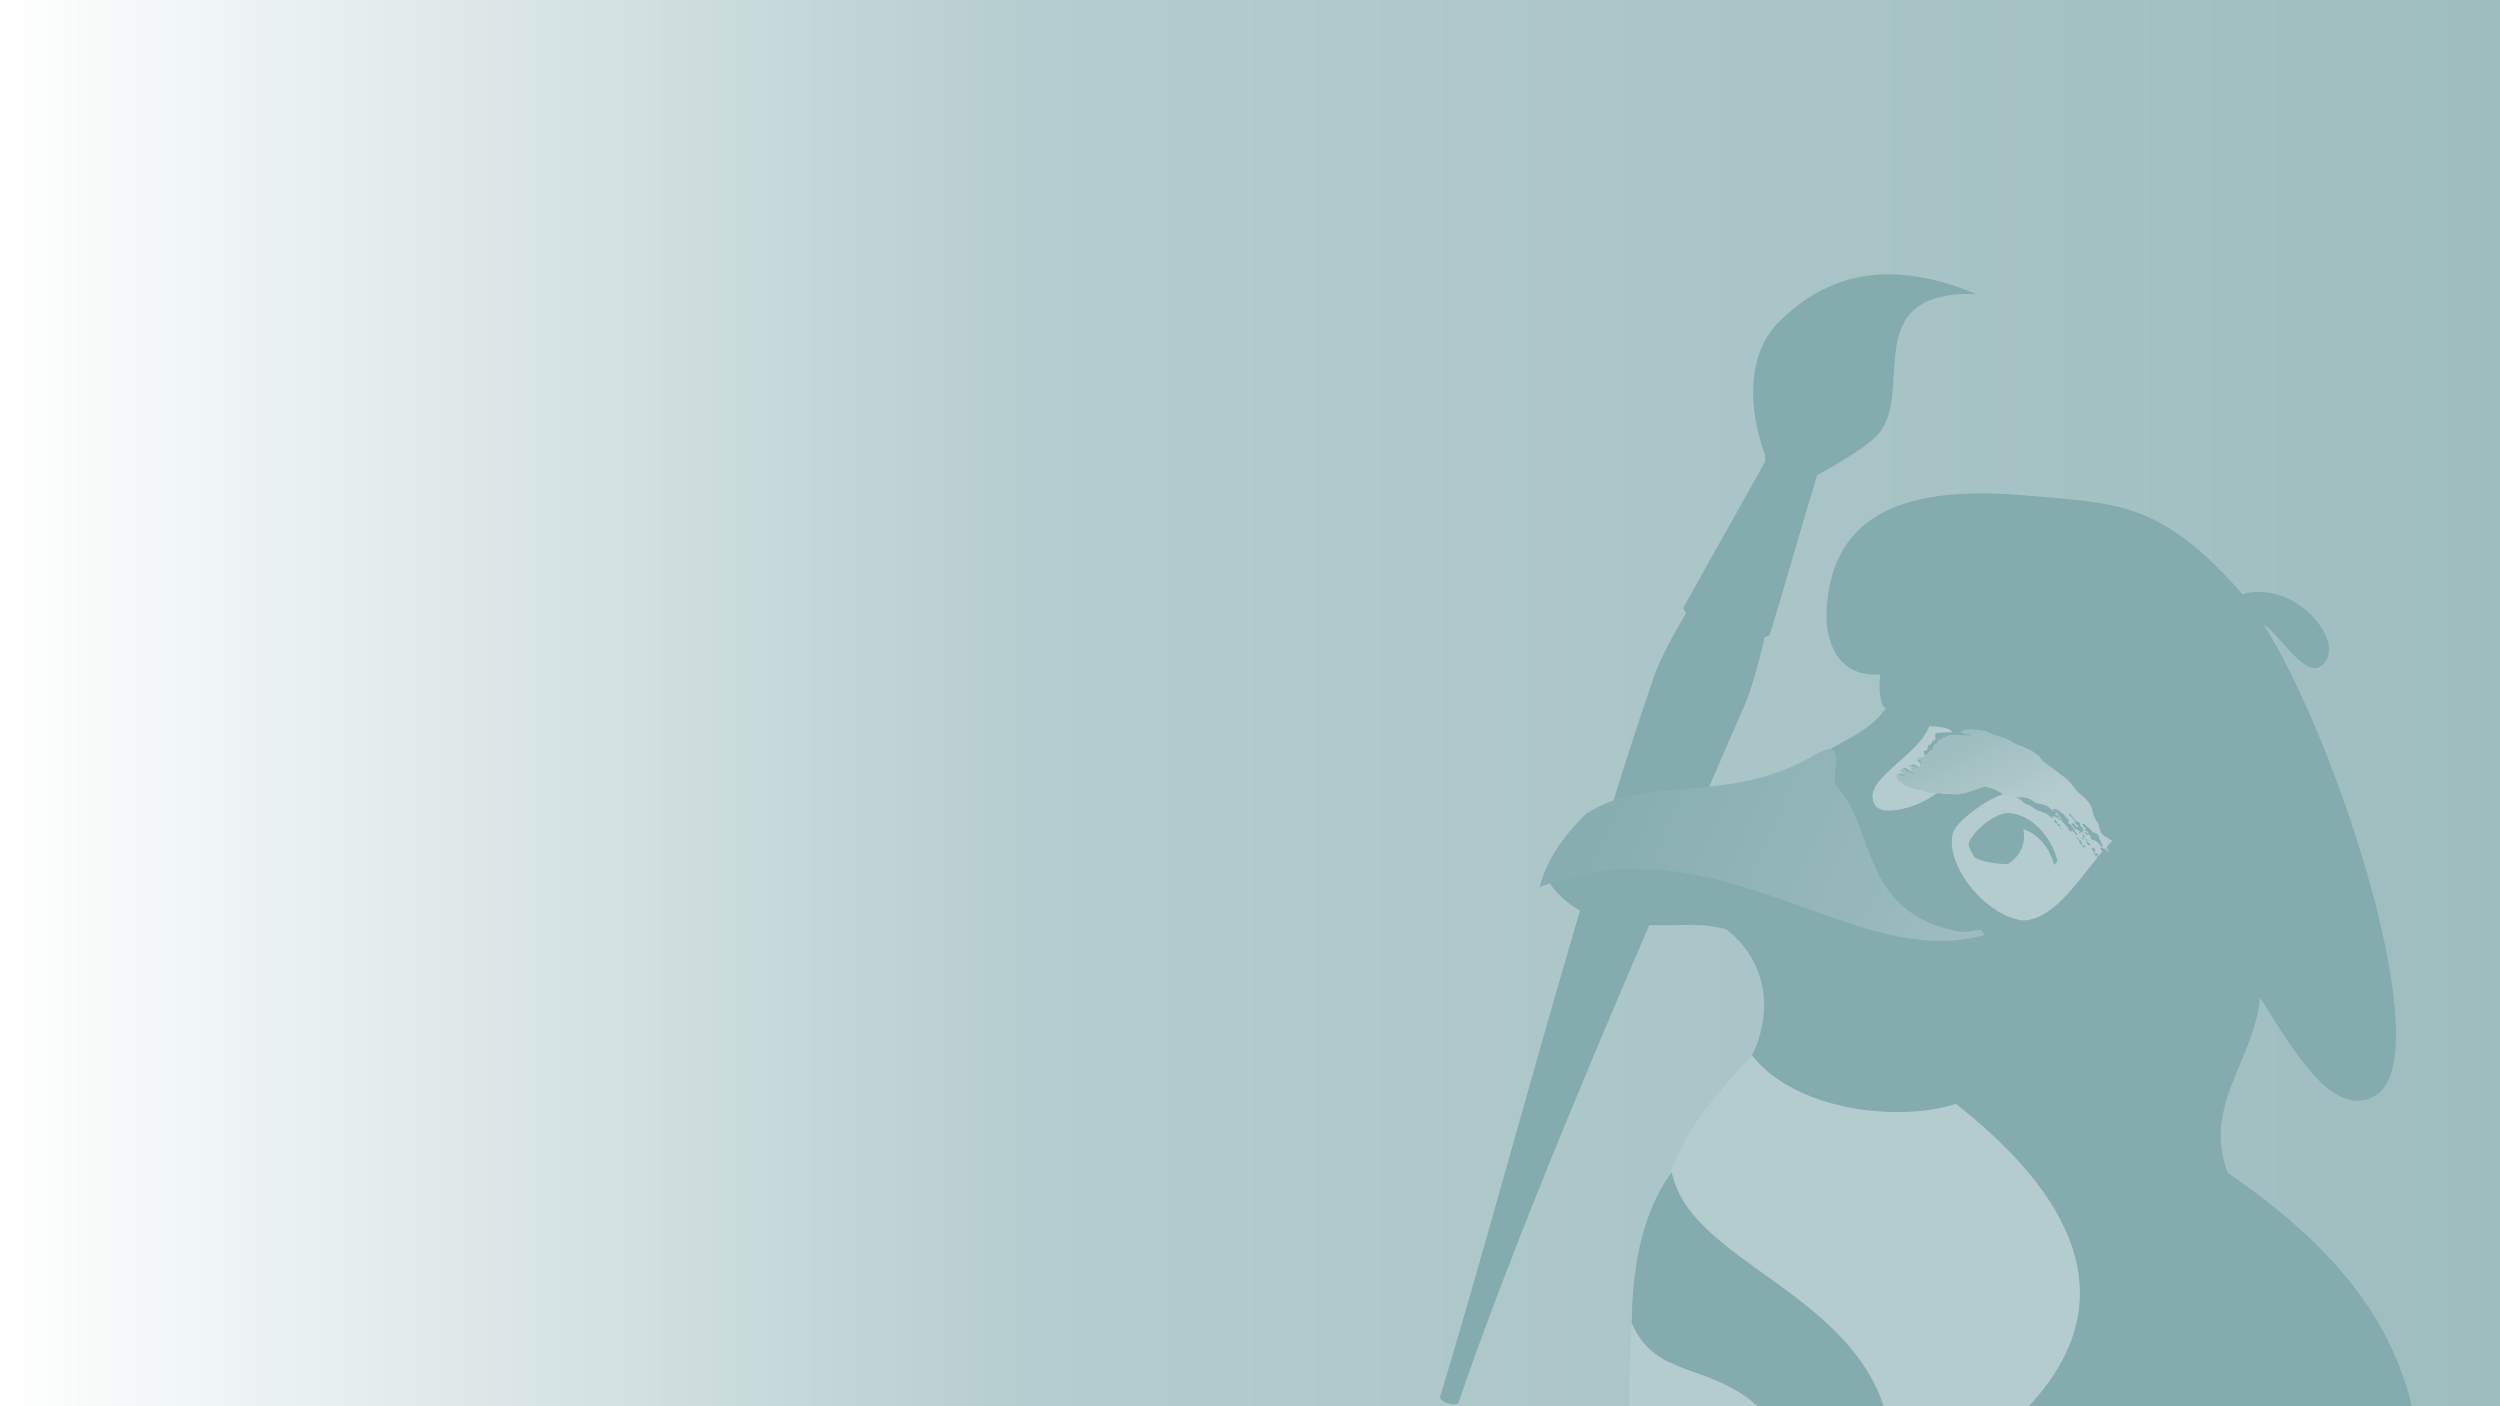 <?xml version="1.0" encoding="UTF-8" standalone="no"?>
<!-- Created with Inkscape (http://www.inkscape.org/) -->

<svg
   width="1920"
   height="1080"
   viewBox="0 0 508 285.75"
   version="1.1"
   id="svg5"
   sodipodi:docname="background.svg"
   inkscape:version="1.2 (dc2aedaf03, 2022-05-15)"
   inkscape:export-filename="background.png"
   inkscape:export-xdpi="96"
   inkscape:export-ydpi="96"
   xmlns:inkscape="http://www.inkscape.org/namespaces/inkscape"
   xmlns:sodipodi="http://sodipodi.sourceforge.net/DTD/sodipodi-0.dtd"
   xmlns:xlink="http://www.w3.org/1999/xlink"
   xmlns="http://www.w3.org/2000/svg"
   xmlns:svg="http://www.w3.org/2000/svg">
  <rect x="0" y="0" width="508" height="285.75" fill="#333333" stroke="none"/>
  <sodipodi:namedview
     id="namedview7"
     pagecolor="#ffffff"
     bordercolor="#000000"
     borderopacity="0.25"
     inkscape:showpageshadow="false"
     inkscape:pageopacity="0.0"
     inkscape:pagecheckerboard="0"
     inkscape:deskcolor="#d1d1d1"
     inkscape:document-units="mm"
     showgrid="false"
     inkscape:zoom="0.70593673"
     inkscape:cx="912.26306"
     inkscape:cy="486.58752"
     inkscape:window-width="1880"
     inkscape:window-height="1080"
     inkscape:window-x="1120"
     inkscape:window-y="1300"
     inkscape:window-maximized="0"
     inkscape:current-layer="layer1"
     showborder="false"
     borderlayer="true" />
  <defs
     id="defs2">
    <linearGradient
       inkscape:collect="always"
       id="linearGradient1554">
      <stop
         style="stop-color:#ffffff;stop-opacity:1;"
         offset="0"
         id="stop1550" />
      <stop
         style="stop-color:#b5cdce;stop-opacity:1;"
         offset="0.411"
         id="stop1558" />
      <stop
         style="stop-color:#9ebdbf;stop-opacity:1;"
         offset="1"
         id="stop1552" />
    </linearGradient>
    <linearGradient
       inkscape:collect="always"
       id="linearGradient1015">
      <stop
         style="stop-color:#84abae;stop-opacity:1;"
         offset="0"
         id="stop1011" />
      <stop
         style="stop-color:#9ebdbf;stop-opacity:1;"
         offset="1"
         id="stop1013" />
    </linearGradient>
    <linearGradient
       id="linearGradient233028"
       inkscape:collect="always">
      <stop
         id="stop233024"
         offset="0"
         style="stop-color:#9ebdbf;stop-opacity:1;" />
      <stop
         id="stop233026"
         offset="1"
         style="stop-color:#b5ccce;stop-opacity:1;" />
    </linearGradient>
    <linearGradient
       inkscape:collect="always"
       xlink:href="#linearGradient233028"
       id="linearGradient195333"
       gradientUnits="userSpaceOnUse"
       gradientTransform="matrix(0.24,0.128,-0.114,0.19,557.746,65.588)"
       x1="395.259"
       y1="384.8"
       x2="436.98"
       y2="408.581" />
    <linearGradient
       inkscape:collect="always"
       xlink:href="#linearGradient1015"
       id="linearGradient1017"
       x1="198.89"
       y1="379.701"
       x2="431.313"
       y2="491.582"
       gradientUnits="userSpaceOnUse" />
    <linearGradient
       inkscape:collect="always"
       xlink:href="#linearGradient1015"
       id="linearGradient1502"
       gradientUnits="userSpaceOnUse"
       x1="198.89"
       y1="379.701"
       x2="431.313"
       y2="491.582" />
    <linearGradient
       inkscape:collect="always"
       xlink:href="#linearGradient1554"
       id="linearGradient1556"
       x1="0"
       y1="142.875"
       x2="508"
       y2="142.875"
       gradientUnits="userSpaceOnUse" />
  </defs>
  <g
     inkscape:label="Layer 1"
     inkscape:groupmode="layer"
     id="layer1">
    <rect
       style="fill:url(#linearGradient1556);fill-opacity:1;stroke-width:0.265"
       id="rect184"
       width="508"
       height="285.75"
       x="0"
       y="0" />
    <g
       id="g231977"
       transform="matrix(1.436,0,0,1.436,-476.142,-120.293)">
      <path
         id="path3081-6-6"
         style="fill:#b5ccce;fill-opacity:1;stroke:none;stroke-width:0.265"
         d="m 579.476,233.086 v 0.083 c -9.563,10.093 -9.661,12.568 -13.005,19.687 -0.957,2.036 -1.96,6.457 -1.96,6.457 -0.79,3.084 -1.573,7.145 -2.034,11.7 -0.311,3.075 -0.347,11.931 -0.347,11.931 l 18.331,-0.091 17.694,-0.025 v 0 l 44.394,-0.033 1.595,-63.607 7.169,-43.007 -51.987,5.519 z"
         sodipodi:nodetypes="ccacsccccccccc" />
      <path
         id="path3081-6"
         style="fill:#84abae;fill-opacity:1;stroke:none;stroke-width:0.265"
         d="m 573.323,213.802 c 6.436,2.87 10.322,10.82 6.152,19.283 6.157,7.905 20.875,9.509 28.881,6.879 l 2.417,1.977 c 16.691,14.093 19.933,27.973 7.843,40.859 l 4.54,-0.006 24.708,-0.035 25.009,-0.04 c -2.82,-11.202 -9.504,-21.629 -26.072,-33.004 -3.553,-9.597 3.677,-15.717 4.584,-24.79 5.221,8.36 10.451,17.109 16.226,13.916 9.37,-5.181 -5.237,-50.235 -15.774,-66.777 2.697,1.739 6.388,8.76 8.814,5.291 2.425,-3.469 -4.651,-11.55 -11.754,-9.502 -1.36,-1.586 -4.042,-4.378 -5.471,-5.628 -8.525,-7.452 -13.848,-7.393 -25.822,-8.39 -18.91,-1.574 -26.924,4.3 -27.563,16.34 -0.226,4.258 1.544,9.511 7.618,9.029 -0.38,2.101 0.147,4.917 0.806,4.718 -2.603,3.978 -7.789,5.069 -10.332,7.612 z m 31.246,-27.288 c 1.503,0.13 2.668,0.124 3.312,0.882 -0.477,0.026 -2.139,-0.022 -2.349,0.179 -0.27,0.064 0.06,0.788 -0.174,0.932 -0.5,-0.064 -0.349,0.738 -0.799,0.655 -0.401,0.233 0.048,0.877 -0.755,0.86 0.02,0.61 0.213,0.573 0.121,0.993 0.191,0.301 -0.575,0.217 -0.777,0.221 -0.58,0.028 0.158,0.474 0.165,0.598 0.185,0.339 -0.011,1.065 -0.559,0.254 -0.66,-0.328 -1.132,0.003 -0.277,0.213 0.302,-0.09 0.56,0.325 0.032,0.08 -0.503,-0.043 -0.157,0.344 0.164,0.535 0.315,0.523 -0.647,-0.077 -0.871,-0.019 -0.123,-0.279 -0.561,-0.523 -0.875,-0.405 -0.386,0.496 0.4,0.426 0.509,0.9 -0.129,0.348 -1.196,-0.679 -1.169,0.199 0.045,0.223 0.291,0.58 0.614,0.775 0.404,0.218 0.663,0.679 1.189,0.674 0.55,0.25 0.733,0.524 1.315,0.393 0.398,0.066 0.872,0.071 1.148,-0.045 0.298,0.102 1.841,-0.32 2.086,-0.307 -1.957,2.437 -8.462,4.606 -9.721,2.603 -2.191,-3.484 6.233,-6.932 7.671,-11.169 z m 10.998,9.567 v 0 c 0.536,0.19 0.746,0.468 1.232,0.496 0.443,0.01 1.037,0.756 1.476,0.976 0.575,0.048 1.232,0.754 1.69,0.934 0.511,0.085 0.673,0.275 1.145,0.378 0.412,0.387 0.589,0.512 1.032,0.771 0.151,-0.112 -0.606,-0.561 0.171,-0.285 0.105,-0.093 0.547,0.251 0.766,0.472 0.255,0.067 0.606,0.49 0.673,0.611 0.175,0.186 0.402,0.376 0.514,0.596 -0.056,0.35 0.696,0.578 0.438,0.194 -0.008,-0.22 0.455,0.618 0.722,0.676 0.295,0.063 -0.094,-0.37 -0.249,-0.509 -0.123,-0.298 -0.308,-0.672 -0.697,-0.999 -0.478,-0.286 -0.202,-0.666 0.1,-0.15 0.106,0.221 0.409,0.401 0.492,0.647 0.049,0.289 0.685,0.137 0.702,0.563 -0.106,0.291 0.417,0.385 0.464,0.695 -0.269,0.469 0.474,0.462 0.613,0.579 0.006,0.286 -0.119,0.264 0.218,0.61 0.764,0.281 -0.056,-0.429 -0.186,-0.531 0.3,-0.411 -0.765,-0.413 -0.436,-0.609 0.495,-0.025 -0.363,-0.35 -0.276,-0.595 -0.236,-0.247 0.302,-0.285 0.378,0.03 0.292,0.257 0.733,0.522 0.871,0.825 0.329,0.259 0.692,0.361 0.54,0.191 0.293,0.278 0.47,0.278 0.738,0.617 0.098,0.429 0.666,0.426 0.303,-0.026 0.083,-0.048 -0.241,-0.686 -0.279,-0.557 -0.074,-0.136 -0.077,-0.48 -0.241,-0.67 0.027,-0.248 -0.029,-0.428 -0.131,-0.617 l 2.109,1.376 c -0.372,0.357 -0.749,0.78 -1.128,1.212 -0.035,-0.058 -0.099,-0.101 -0.116,-0.165 0.118,0.01 -0.01,-0.022 -0.094,-0.058 0.025,-0.015 -0.037,-0.053 -0.102,-0.078 -0.03,-0.011 -0.059,-0.018 -0.078,-0.018 -0.045,0.059 -0.133,0.087 -0.163,0.156 0.048,0.052 0.166,0.31 0.216,0.366 -0.022,0.111 0.159,-0.098 0.122,0.026 v 5.3e-4 c -0.183,0.213 -0.371,0.451 -0.556,0.676 -0.032,-0.025 -0.078,-0.048 -0.142,-0.07 -0.004,0.001 -0.007,7.9e-4 -0.011,0.002 0.004,-0.006 0.008,-0.012 0.011,-0.018 0.138,-0.422 -0.316,-0.163 -0.511,-0.32 -0.035,0.214 0.134,0.423 0.5,0.337 -0.079,0.121 -0.254,0.23 -0.011,0.27 -3.076,3.777 -6.44,8.854 -10.58,8.929 -5.193,-0.652 -10.846,-7.513 -9.955,-12.143 0.34,-2.15 6.566,-6.029 7.706,-5.791 z m 12.341,8.397 c 0.015,-0.091 0.059,-0.187 0.153,-0.255 0.024,-0.193 -0.112,-0.451 -0.374,-0.482 -0.03,-0.008 -0.047,-0.018 -0.064,-0.026 -0.011,0.01 -0.018,0.016 -0.037,0.028 -0.199,0.216 0.288,0.369 0.255,0.63 0.015,0.048 0.035,0.081 0.065,0.105 z m -0.284,-0.764 c 0.047,-0.039 0.05,-0.057 0.028,-0.063 -0.005,-0.001 -0.01,-0.002 -0.016,-0.002 -0.039,-1.8e-4 -0.087,0.028 -0.012,0.065 z m -5.076,-3.992 c -0.021,0.001 -0.032,0.026 -0.039,0.06 -0.113,0.004 -0.266,0.013 -0.167,0.162 0.072,0.002 0.108,0.003 0.114,0.005 v 5.3e-4 c -0.008,0.005 -0.101,0.018 -0.241,0.059 0.02,0.16 0.281,0.221 0.51,0.304 0,0.16 -0.026,0.327 0.234,0.352 0.068,0.003 0.111,0.009 0.141,0.028 0.012,-0.053 0.018,-0.112 -0.048,-0.167 -0.047,-0.096 -0.181,-0.161 -0.327,-0.213 0,-0.075 -0.007,-0.149 -0.053,-0.209 -0.014,-0.027 -0.027,-0.051 -0.042,-0.077 -0.108,-0.003 -0.138,-0.157 -0.12,-0.245 0.053,-0.002 0.095,-0.007 0.099,-0.017 -0.018,-0.023 -0.031,-0.035 -0.045,-0.04 -0.006,-0.002 -0.011,-0.003 -0.016,-0.003 z m 0.552,0.973 c -0.016,0.074 -0.05,0.14 0.023,0.177 0.026,-0.073 0.038,-0.138 -0.023,-0.177 z m 0.03,0.18 c -0.009,0.024 -0.02,0.044 -0.032,0.069 -0.07,0.25 0.322,0.101 0.099,-0.049 -0.03,-0.005 -0.05,-0.012 -0.067,-0.02 z m 2.331,1.464 c -0.075,0.004 -0.109,0.05 -0.016,0.156 0.207,0.049 0.488,0.07 0.314,0.301 0.108,0.175 0.219,0.357 0.297,0.527 0.039,0.003 0.086,0.009 0.13,0.015 -0.024,-0.093 -0.034,-0.183 -0.039,-0.248 -0.019,-0.196 -0.13,-0.391 -0.316,-0.53 -0.105,0.05 -0.148,-0.148 -0.107,-0.135 -0.025,-0.019 -0.058,-0.035 -0.09,-0.048 -0.038,-0.017 -0.079,-0.029 -0.116,-0.034 -0.021,-0.003 -0.04,-0.005 -0.057,-0.004 z m 0.725,0.999 c 0.055,0.215 0.172,0.433 0.423,0.351 0.06,-0.254 -0.192,-0.324 -0.423,-0.351 z m -58.053,46.279 c -4.499,6.17 -5.619,14.469 -5.657,21.393 3.451,7.872 10.451,5.308 17.983,11.84 l 17.694,-0.025 c -5.424,-16.537 -27.582,-20.847 -30.02,-33.208 z"
         sodipodi:nodetypes="ccccccccccscsccsscccccccccccccccccccccccccscccccccccccccccccccccccccccccccccccccsccccccccccccccccccccccccccccccccccccccccccccccccccscccccccssscccccccccccccccc" />
      <path
         id="path5584-1"
         d="m 612.102,215.88 c -18.782,3.113 -41.961,-18.085 -61.334,-7.359 1.025,1.876 3.414,3.803 5.699,4.746 5.14,2.12 11.104,1.138 16.617,1.466 6.3,0.82 31.161,8.867 39.018,1.147 z"
         style="color:#000000;font-style:normal;font-variant:normal;font-weight:normal;font-stretch:normal;font-size:medium;line-height:normal;font-family:Sans;-inkscape-font-specification:Sans;text-indent:0;text-align:start;text-decoration:none;text-decoration-line:none;letter-spacing:normal;word-spacing:normal;text-transform:none;writing-mode:lr-tb;direction:ltr;baseline-shift:baseline;text-anchor:start;display:inline;overflow:visible;visibility:visible;opacity:1;fill:#84abae;fill-opacity:1;fill-rule:nonzero;stroke:none;stroke-width:0.265px;marker:none;enable-background:accumulate"
         sodipodi:nodetypes="ccacc" />
      <path
         id="path5387-9"
         style="fill:#84abae;fill-opacity:1;stroke:none;stroke-width:0.265"
         d="m 610.185,202.998 c -0.2,0.514 0.459,1.411 0.799,2.1 1.053,0.605 2.845,0.918 4.723,0.939 1.912,-1.289 2.577,-3.026 2.16,-4.953 2.49,0.864 3.882,3.115 4.384,5.095 l 0.463,-0.581 c -0.863,-3.512 -3.635,-6.343 -6.433,-6.734 -2.153,-0.441 -5.425,2.412 -6.096,4.135 z"
         sodipodi:nodetypes="sccccccs" />
      <path
         sodipodi:nodetypes="ccccccccccccccccccccccccccccccccccccccccccccccccccccccccccccccccccccccccccccccccccccccccccccccccccccccccccccccccccccccccccccccccccccccccccccccccccccccccccc"
         inkscape:connector-curvature="0"
         id="path5424-4"
         d="m 613.233,187.503 c -0.647,-0.373 -1.409,-0.408 -2.107,-0.466 -0.524,-0.147 -1.02,0.032 -1.433,-0.005 -0.232,0.058 -0.817,0.314 -0.805,0.268 0.454,0.217 0.854,0.352 1.23,0.343 0.279,-0.006 0.587,0.205 0.13,0.195 -0.389,-0.077 -0.987,0.037 -1.435,-0.084 -0.231,0.092 -0.745,-0.104 -1.021,0.035 -0.404,0.042 -0.724,0.032 -0.954,0.252 -0.27,0.064 -0.472,0.24 -0.706,0.384 -0.5,-0.064 -0.35,0.738 -0.8,0.655 -0.401,0.233 0.049,0.877 -0.755,0.86 0.02,0.61 -0.521,0.335 -0.613,0.755 0.191,0.301 -0.575,0.217 -0.776,0.221 -0.58,0.028 0.158,0.473 0.165,0.598 0.185,0.339 -0.382,1.468 -0.93,0.657 -0.66,-0.328 -1.132,0.003 -0.277,0.213 0.302,-0.09 0.56,0.325 0.031,0.08 -0.503,-0.043 -0.157,0.344 0.164,0.535 0.315,0.523 -0.647,-0.076 -0.871,-0.018 -0.123,-0.279 -0.561,-0.523 -0.876,-0.405 -0.386,0.496 0.401,0.425 0.509,0.899 -0.129,0.348 -1.196,-0.679 -1.17,0.199 0.045,0.223 0.291,0.58 0.614,0.775 0.404,0.218 0.663,0.679 1.189,0.674 0.55,0.25 0.884,0.428 1.466,0.296 0.398,0.066 0.689,0.506 0.964,0.389 0.353,0.12 0.644,0.192 0.93,0.183 0.544,0.032 0.995,-0.007 1.532,0.12 0.668,0.011 1.585,0.104 2.123,0.059 0.252,-0.082 0.67,-0.149 0.985,-0.172 0.36,-0.27 0.703,-0.165 1.131,-0.416 0.378,-0.04 0.891,-0.32 1.276,-0.393 0.277,-0.207 0.666,-0.004 1.199,0.131 0.833,0.165 1.361,0.82 2.239,1.07 0.536,0.19 1.227,0.189 1.712,0.216 0.443,0.01 0.548,-0.132 0.987,0.088 0.575,0.048 0.965,0.518 1.423,0.697 0.511,0.085 1.067,0.304 1.539,0.406 0.412,0.387 0.588,0.512 1.032,0.771 0.151,-0.112 -0.606,-0.561 0.171,-0.285 0.105,-0.093 0.547,0.251 0.766,0.472 0.255,0.067 0.606,0.49 0.673,0.61 0.175,0.186 0.402,0.376 0.513,0.596 -0.056,0.35 0.696,0.579 0.438,0.195 -0.008,-0.22 0.455,0.619 0.723,0.676 0.295,0.063 -0.094,-0.37 -0.249,-0.509 -0.123,-0.298 -0.308,-0.672 -0.697,-1 -0.478,-0.286 -0.202,-0.666 0.1,-0.15 0.106,0.221 0.409,0.402 0.492,0.647 0.049,0.289 0.685,0.137 0.702,0.563 -0.106,0.291 0.417,0.385 0.464,0.695 -0.269,0.469 0.475,0.461 0.613,0.578 0.006,0.286 -0.119,0.264 0.217,0.61 0.764,0.281 -0.056,-0.429 -0.186,-0.531 0.3,-0.411 -0.765,-0.413 -0.436,-0.609 0.495,-0.025 -0.363,-0.35 -0.276,-0.595 -0.236,-0.247 0.302,-0.286 0.378,0.029 0.292,0.257 0.732,0.522 0.87,0.826 0.354,0.279 0.748,0.376 0.496,0.147 0.319,0.322 0.5,0.305 0.782,0.661 0.098,0.429 0.666,0.426 0.303,-0.026 0.083,-0.048 -0.242,-0.686 -0.279,-0.557 -0.074,-0.136 -0.077,-0.48 -0.241,-0.67 0.046,-0.416 -0.077,-0.606 -0.412,-1.044 -0.18,-0.41 -0.397,-0.784 -0.441,-0.996 -0.042,-0.254 -0.164,-0.923 -0.499,-1.442 -0.538,-0.644 -0.614,-0.72 -1.312,-1.305 -0.825,-0.688 -1.493,-2.031 -2.458,-2.567 -0.807,-0.54 -1.503,-1.211 -2.339,-1.716 -0.908,-0.631 -0.684,-0.956 -1.633,-1.532 -0.621,-0.631 -2.579,-1.142 -3.348,-1.667 -0.462,-0.466 -2.012,-0.78 -2.668,-0.986 -0.087,-0.068 -0.182,-0.133 -0.275,-0.186 z m 9.467,11.159 c -0.031,-0.013 -0.046,0.015 -0.054,0.057 0.053,-0.002 0.095,-0.008 0.1,-0.017 -0.018,-0.023 -0.032,-0.034 -0.045,-0.04 z m -0.054,0.057 c -0.113,0.004 -0.266,0.013 -0.167,0.162 0.209,0.007 0.108,-0.005 -0.128,0.065 0.02,0.16 0.281,0.221 0.511,0.304 0,-0.075 -0.007,-0.149 -0.053,-0.209 -0.014,-0.027 -0.027,-0.051 -0.043,-0.078 -0.108,-0.003 -0.138,-0.157 -0.12,-0.245 z m 0.216,0.531 c 0,0.16 -0.027,0.327 0.234,0.352 0.068,0.003 0.111,0.009 0.141,0.028 0.012,-0.053 0.018,-0.112 -0.048,-0.167 -0.047,-0.096 -0.181,-0.161 -0.327,-0.214 z m 0.375,0.381 c -0.016,0.074 -0.051,0.14 0.022,0.177 0.026,-0.073 0.038,-0.138 -0.022,-0.177 z m 5.808,3.008 c -0.03,-0.011 -0.059,-0.018 -0.078,-0.018 -0.045,0.059 -0.133,0.087 -0.163,0.156 0.048,0.052 0.166,0.31 0.216,0.366 -0.022,0.111 0.159,-0.098 0.123,0.026 0.127,0.079 0.129,0.19 0.232,0.289 0.029,0.144 0.113,0.243 0.164,0.386 0.086,0.09 0.079,0.258 0.222,0.323 -0.004,0.03 0.079,0.132 0.189,0.148 -0.045,-0.073 -0.021,-0.191 -0.09,-0.229 -0.067,-0.093 -0.06,-0.219 -0.166,-0.3 0.018,-0.112 -0.096,-0.226 -0.089,-0.33 -0.049,-0.158 -0.085,-0.317 -0.224,-0.418 0.015,-0.119 -0.114,-0.167 -0.139,-0.263 0.118,0.01 -0.009,-0.022 -0.094,-0.058 0.025,-0.015 -0.036,-0.053 -0.102,-0.078 z m -5.711,-2.807 c -0.03,-0.005 -0.05,-0.012 -0.067,-0.02 -0.009,0.024 -0.02,0.044 -0.032,0.069 -0.07,0.25 0.322,0.101 0.099,-0.049 z m 2.437,1.482 c -0.154,-0.066 -0.341,-0.056 -0.19,0.118 0.207,0.049 0.488,0.07 0.314,0.301 0.108,0.175 0.219,0.357 0.297,0.527 0.039,0.003 0.086,0.009 0.13,0.015 -0.024,-0.093 -0.034,-0.183 -0.039,-0.248 -0.019,-0.196 -0.13,-0.39 -0.316,-0.529 -0.105,0.05 -0.148,-0.148 -0.107,-0.135 -0.025,-0.019 -0.058,-0.035 -0.09,-0.048 z m 0.551,0.961 c 0.055,0.215 0.172,0.433 0.423,0.351 0.06,-0.254 -0.192,-0.324 -0.423,-0.351 z m 1.466,0.312 c -0.038,-0.01 -0.113,0.021 -0.028,0.063 0.047,-0.039 0.05,-0.058 0.028,-0.063 z m -0.028,0.063 c -0.011,0.01 -0.018,0.016 -0.036,0.028 -0.199,0.216 0.287,0.369 0.255,0.63 0.015,0.048 0.035,0.081 0.065,0.105 0.015,-0.091 0.059,-0.188 0.153,-0.255 0.024,-0.193 -0.113,-0.451 -0.374,-0.482 -0.03,-0.008 -0.047,-0.018 -0.064,-0.026 z m 0.284,0.763 c -0.035,0.214 0.134,0.424 0.5,0.338 0.004,-0.006 0.007,-0.012 0.011,-0.018 0.138,-0.422 -0.316,-0.163 -0.511,-0.32 z m 0.5,0.338 c -0.085,0.13 -0.281,0.247 0.051,0.278 0.045,-0.007 0.088,0.005 0.126,0.021 0.059,-0.112 0.076,-0.218 -0.166,-0.3 -0.004,0.001 -0.007,0.001 -0.011,0.002 z m 0.177,0.299 c -0.067,0.126 -0.189,0.258 -0.066,0.373 0.392,0.22 0.313,-0.271 0.066,-0.373 z"
         style="opacity:1;fill:url(#linearGradient195333);fill-opacity:1;stroke:none;stroke-width:0.265" />
      <path
         id="path3178-8"
         style="fill:#84abae;fill-opacity:1;stroke:none;stroke-width:0.356"
         d="m 583.245,129.384 c -4.528,4.555 -4.303,12.307 -1.918,18.736 0.008,0.345 0.021,0.652 0.04,0.926 -3.927,7.114 -7.685,13.656 -11.614,20.768 l 0.391,0.745 c -1.871,3.164 -3.7,6.54 -4.536,8.968 -10.895,31.652 -21.465,72.955 -30.236,101.852 -0.233,0.767 2.336,1.564 2.597,0.804 9.865,-28.712 26.969,-67.543 40.471,-98.629 1.024,-2.357 2.02,-6.064 2.848,-9.611 l 0.687,-0.261 c 2.312,-7.543 4.427,-15.133 6.739,-22.676 0,0 5.929,-3.16 8.286,-5.435 5.974,-5.767 -3.053,-20.694 14.201,-20.205 -12.701,-5.293 -21.462,-2.514 -27.956,4.019 z"
         sodipodi:nodetypes="accccsscscccaca" />
      <g
         id="g188657-8"
         transform="matrix(0.265,0,0,0.265,497.984,89.136)"
         style="opacity:1;fill:url(#linearGradient1017);fill-opacity:1">
        <path
           sodipodi:nodetypes="scccsss"
           inkscape:connector-curvature="0"
           id="path3101-7"
           d="m 340.723,383.019 c -45.389,26.948 -89.345,9.726 -121.699,31.281 -11.728,11.299 -21.584,25.086 -24.774,39.044 95.005,-37.072 168.471,45.826 237.063,25.687 -0.24,-5.546 -6.689,-0.507 -13.927,-1.968 -52.253,-10.544 -43.5,-54.782 -64.793,-77.677 -3.891,-4.184 7.495,-27.865 -11.87,-16.367 z"
           style="color:#000000;font-style:normal;font-variant:normal;font-weight:normal;font-stretch:normal;font-size:medium;line-height:normal;font-family:Sans;-inkscape-font-specification:Sans;text-indent:0;text-align:start;text-decoration:none;text-decoration-line:none;letter-spacing:normal;word-spacing:normal;text-transform:none;writing-mode:lr-tb;direction:ltr;baseline-shift:baseline;text-anchor:start;display:inline;overflow:visible;visibility:visible;fill:url(#linearGradient1502);fill-opacity:1;fill-rule:nonzero;stroke:none;stroke-width:1px;marker:none;enable-background:accumulate" />
      </g>
    </g>
  </g>
</svg>
